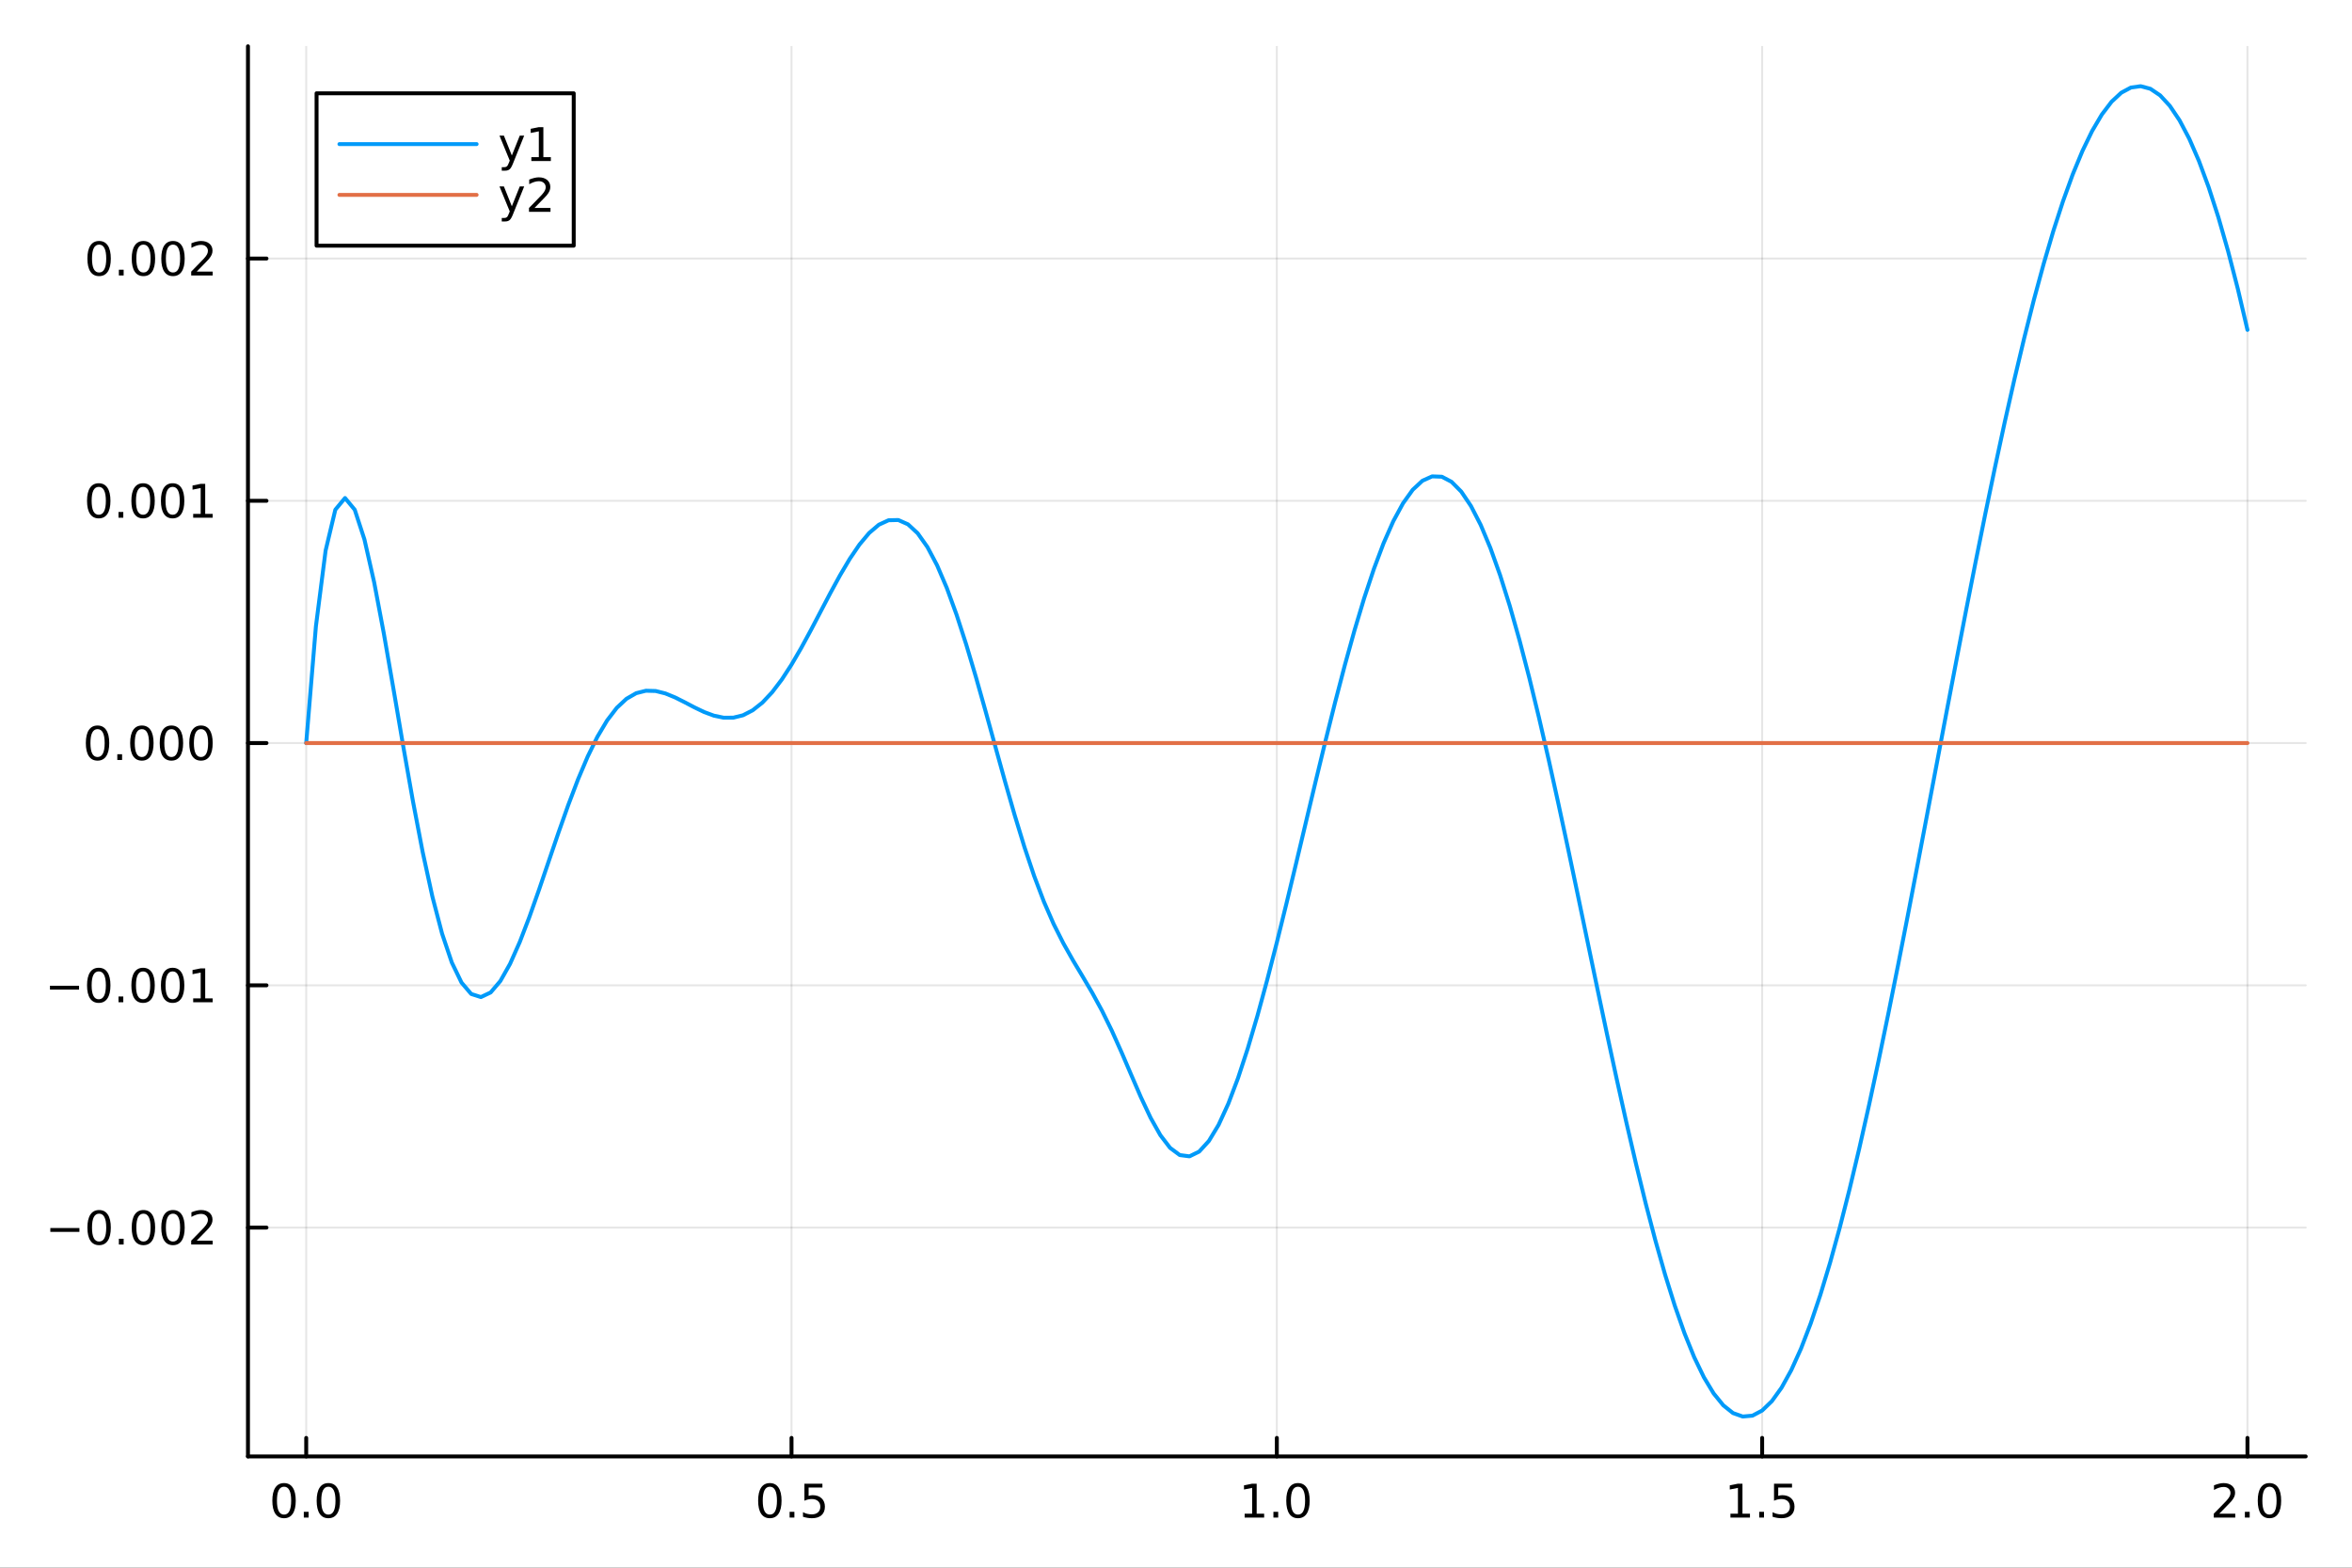 <?xml version="1.0" encoding="utf-8"?>
<svg xmlns="http://www.w3.org/2000/svg" xmlns:xlink="http://www.w3.org/1999/xlink" width="600" height="400" viewBox="0 0 2400 1600">
<rect x="0" y="0" width="2400" height="1600" fill="#333333" stroke="none"/>
<defs>
  <clipPath id="clip290">
    <rect x="0" y="0" width="2400" height="1600"/>
  </clipPath>
</defs>
<path clip-path="url(#clip290)" d="M0 1600 L2400 1600 L2400 0 L0 0  Z" fill="#ffffff" fill-rule="evenodd" fill-opacity="1"/>
<defs>
  <clipPath id="clip291">
    <rect x="480" y="0" width="1681" height="1600"/>
  </clipPath>
</defs>
<path clip-path="url(#clip290)" d="M253.033 1486.45 L2352.76 1486.45 L2352.76 47.244 L253.033 47.244  Z" fill="#ffffff" fill-rule="evenodd" fill-opacity="1"/>
<defs>
  <clipPath id="clip292">
    <rect x="253" y="47" width="2101" height="1440"/>
  </clipPath>
</defs>
<polyline clip-path="url(#clip292)" style="stroke:#000000; stroke-linecap:round; stroke-linejoin:round; stroke-width:2; stroke-opacity:0.1; fill:none" points="312.459,1486.45 312.459,47.244 "/>
<polyline clip-path="url(#clip292)" style="stroke:#000000; stroke-linecap:round; stroke-linejoin:round; stroke-width:2; stroke-opacity:0.1; fill:none" points="807.677,1486.45 807.677,47.244 "/>
<polyline clip-path="url(#clip292)" style="stroke:#000000; stroke-linecap:round; stroke-linejoin:round; stroke-width:2; stroke-opacity:0.1; fill:none" points="1302.89,1486.45 1302.89,47.244 "/>
<polyline clip-path="url(#clip292)" style="stroke:#000000; stroke-linecap:round; stroke-linejoin:round; stroke-width:2; stroke-opacity:0.1; fill:none" points="1798.11,1486.45 1798.11,47.244 "/>
<polyline clip-path="url(#clip292)" style="stroke:#000000; stroke-linecap:round; stroke-linejoin:round; stroke-width:2; stroke-opacity:0.1; fill:none" points="2293.33,1486.45 2293.33,47.244 "/>
<polyline clip-path="url(#clip290)" style="stroke:#000000; stroke-linecap:round; stroke-linejoin:round; stroke-width:4; stroke-opacity:1; fill:none" points="253.033,1486.45 2352.76,1486.45 "/>
<polyline clip-path="url(#clip290)" style="stroke:#000000; stroke-linecap:round; stroke-linejoin:round; stroke-width:4; stroke-opacity:1; fill:none" points="312.459,1486.45 312.459,1467.55 "/>
<polyline clip-path="url(#clip290)" style="stroke:#000000; stroke-linecap:round; stroke-linejoin:round; stroke-width:4; stroke-opacity:1; fill:none" points="807.677,1486.45 807.677,1467.55 "/>
<polyline clip-path="url(#clip290)" style="stroke:#000000; stroke-linecap:round; stroke-linejoin:round; stroke-width:4; stroke-opacity:1; fill:none" points="1302.89,1486.45 1302.89,1467.55 "/>
<polyline clip-path="url(#clip290)" style="stroke:#000000; stroke-linecap:round; stroke-linejoin:round; stroke-width:4; stroke-opacity:1; fill:none" points="1798.11,1486.45 1798.11,1467.55 "/>
<polyline clip-path="url(#clip290)" style="stroke:#000000; stroke-linecap:round; stroke-linejoin:round; stroke-width:4; stroke-opacity:1; fill:none" points="2293.33,1486.45 2293.33,1467.55 "/>
<path clip-path="url(#clip290)" d="M289.843 1517.37 Q286.232 1517.37 284.404 1520.93 Q282.598 1524.47 282.598 1531.6 Q282.598 1538.71 284.404 1542.27 Q286.232 1545.82 289.843 1545.82 Q293.478 1545.82 295.283 1542.27 Q297.112 1538.71 297.112 1531.6 Q297.112 1524.47 295.283 1520.93 Q293.478 1517.37 289.843 1517.37 M289.843 1513.66 Q295.654 1513.66 298.709 1518.27 Q301.788 1522.85 301.788 1531.6 Q301.788 1540.33 298.709 1544.94 Q295.654 1549.52 289.843 1549.52 Q284.033 1549.52 280.955 1544.94 Q277.899 1540.33 277.899 1531.6 Q277.899 1522.85 280.955 1518.27 Q284.033 1513.66 289.843 1513.66 Z" fill="#000000" fill-rule="nonzero" fill-opacity="1" /><path clip-path="url(#clip290)" d="M310.005 1542.97 L314.89 1542.97 L314.89 1548.85 L310.005 1548.85 L310.005 1542.97 Z" fill="#000000" fill-rule="nonzero" fill-opacity="1" /><path clip-path="url(#clip290)" d="M335.075 1517.37 Q331.464 1517.37 329.635 1520.93 Q327.829 1524.47 327.829 1531.6 Q327.829 1538.71 329.635 1542.27 Q331.464 1545.82 335.075 1545.82 Q338.709 1545.82 340.514 1542.27 Q342.343 1538.71 342.343 1531.6 Q342.343 1524.47 340.514 1520.93 Q338.709 1517.37 335.075 1517.37 M335.075 1513.66 Q340.885 1513.66 343.94 1518.27 Q347.019 1522.85 347.019 1531.6 Q347.019 1540.33 343.94 1544.94 Q340.885 1549.52 335.075 1549.52 Q329.264 1549.52 326.186 1544.94 Q323.13 1540.33 323.13 1531.6 Q323.13 1522.85 326.186 1518.27 Q329.264 1513.66 335.075 1513.66 Z" fill="#000000" fill-rule="nonzero" fill-opacity="1" /><path clip-path="url(#clip290)" d="M785.559 1517.37 Q781.948 1517.37 780.119 1520.93 Q778.313 1524.47 778.313 1531.6 Q778.313 1538.71 780.119 1542.27 Q781.948 1545.82 785.559 1545.82 Q789.193 1545.82 790.999 1542.27 Q792.827 1538.71 792.827 1531.6 Q792.827 1524.47 790.999 1520.93 Q789.193 1517.37 785.559 1517.37 M785.559 1513.66 Q791.369 1513.66 794.424 1518.27 Q797.503 1522.85 797.503 1531.6 Q797.503 1540.33 794.424 1544.94 Q791.369 1549.52 785.559 1549.52 Q779.749 1549.52 776.67 1544.94 Q773.614 1540.33 773.614 1531.6 Q773.614 1522.85 776.67 1518.27 Q779.749 1513.66 785.559 1513.66 Z" fill="#000000" fill-rule="nonzero" fill-opacity="1" /><path clip-path="url(#clip290)" d="M805.721 1542.97 L810.605 1542.97 L810.605 1548.85 L805.721 1548.85 L805.721 1542.97 Z" fill="#000000" fill-rule="nonzero" fill-opacity="1" /><path clip-path="url(#clip290)" d="M820.836 1514.29 L839.193 1514.29 L839.193 1518.22 L825.119 1518.22 L825.119 1526.7 Q826.137 1526.35 827.156 1526.19 Q828.174 1526 829.193 1526 Q834.98 1526 838.359 1529.17 Q841.739 1532.34 841.739 1537.76 Q841.739 1543.34 838.267 1546.44 Q834.795 1549.52 828.475 1549.52 Q826.299 1549.52 824.031 1549.15 Q821.785 1548.78 819.378 1548.04 L819.378 1543.34 Q821.461 1544.47 823.684 1545.03 Q825.906 1545.58 828.383 1545.58 Q832.387 1545.58 834.725 1543.48 Q837.063 1541.37 837.063 1537.76 Q837.063 1534.15 834.725 1532.04 Q832.387 1529.94 828.383 1529.94 Q826.508 1529.94 824.633 1530.35 Q822.781 1530.77 820.836 1531.65 L820.836 1514.29 Z" fill="#000000" fill-rule="nonzero" fill-opacity="1" /><path clip-path="url(#clip290)" d="M1270.05 1544.91 L1277.69 1544.91 L1277.69 1518.55 L1269.38 1520.21 L1269.38 1515.95 L1277.64 1514.29 L1282.32 1514.29 L1282.32 1544.91 L1289.95 1544.91 L1289.95 1548.85 L1270.05 1548.85 L1270.05 1544.91 Z" fill="#000000" fill-rule="nonzero" fill-opacity="1" /><path clip-path="url(#clip290)" d="M1299.4 1542.97 L1304.28 1542.97 L1304.28 1548.85 L1299.4 1548.85 L1299.4 1542.97 Z" fill="#000000" fill-rule="nonzero" fill-opacity="1" /><path clip-path="url(#clip290)" d="M1324.47 1517.37 Q1320.86 1517.37 1319.03 1520.93 Q1317.22 1524.47 1317.22 1531.6 Q1317.22 1538.71 1319.03 1542.27 Q1320.86 1545.82 1324.47 1545.82 Q1328.1 1545.82 1329.91 1542.27 Q1331.74 1538.71 1331.74 1531.6 Q1331.74 1524.47 1329.91 1520.93 Q1328.1 1517.37 1324.47 1517.37 M1324.47 1513.66 Q1330.28 1513.66 1333.33 1518.27 Q1336.41 1522.85 1336.41 1531.6 Q1336.41 1540.33 1333.33 1544.94 Q1330.28 1549.52 1324.47 1549.52 Q1318.66 1549.52 1315.58 1544.94 Q1312.52 1540.33 1312.52 1531.6 Q1312.52 1522.85 1315.58 1518.27 Q1318.66 1513.66 1324.47 1513.66 Z" fill="#000000" fill-rule="nonzero" fill-opacity="1" /><path clip-path="url(#clip290)" d="M1765.76 1544.91 L1773.4 1544.91 L1773.4 1518.55 L1765.09 1520.21 L1765.09 1515.95 L1773.36 1514.29 L1778.03 1514.29 L1778.03 1544.91 L1785.67 1544.91 L1785.67 1548.85 L1765.76 1548.85 L1765.76 1544.91 Z" fill="#000000" fill-rule="nonzero" fill-opacity="1" /><path clip-path="url(#clip290)" d="M1795.11 1542.97 L1800 1542.97 L1800 1548.85 L1795.11 1548.85 L1795.11 1542.97 Z" fill="#000000" fill-rule="nonzero" fill-opacity="1" /><path clip-path="url(#clip290)" d="M1810.23 1514.29 L1828.59 1514.29 L1828.59 1518.22 L1814.51 1518.22 L1814.51 1526.7 Q1815.53 1526.35 1816.55 1526.19 Q1817.57 1526 1818.59 1526 Q1824.37 1526 1827.75 1529.17 Q1831.13 1532.34 1831.13 1537.76 Q1831.13 1543.34 1827.66 1546.44 Q1824.19 1549.52 1817.87 1549.52 Q1815.69 1549.52 1813.42 1549.15 Q1811.18 1548.78 1808.77 1548.04 L1808.77 1543.34 Q1810.86 1544.47 1813.08 1545.03 Q1815.3 1545.58 1817.78 1545.58 Q1821.78 1545.58 1824.12 1543.48 Q1826.46 1541.37 1826.46 1537.76 Q1826.46 1534.15 1824.12 1532.04 Q1821.78 1529.94 1817.78 1529.94 Q1815.9 1529.94 1814.03 1530.35 Q1812.17 1530.77 1810.23 1531.65 L1810.23 1514.29 Z" fill="#000000" fill-rule="nonzero" fill-opacity="1" /><path clip-path="url(#clip290)" d="M2264.57 1544.91 L2280.89 1544.91 L2280.89 1548.85 L2258.94 1548.85 L2258.94 1544.91 Q2261.61 1542.16 2266.19 1537.53 Q2270.8 1532.88 2271.98 1531.53 Q2274.22 1529.01 2275.1 1527.27 Q2276 1525.51 2276 1523.82 Q2276 1521.07 2274.06 1519.33 Q2272.14 1517.6 2269.04 1517.6 Q2266.84 1517.6 2264.38 1518.36 Q2261.95 1519.13 2259.17 1520.68 L2259.17 1515.95 Q2262 1514.82 2264.45 1514.24 Q2266.91 1513.66 2268.94 1513.66 Q2274.31 1513.66 2277.51 1516.35 Q2280.7 1519.03 2280.7 1523.52 Q2280.7 1525.65 2279.89 1527.57 Q2279.11 1529.47 2277 1532.07 Q2276.42 1532.74 2273.32 1535.95 Q2270.22 1539.15 2264.57 1544.91 Z" fill="#000000" fill-rule="nonzero" fill-opacity="1" /><path clip-path="url(#clip290)" d="M2290.7 1542.97 L2295.59 1542.97 L2295.59 1548.85 L2290.7 1548.85 L2290.7 1542.97 Z" fill="#000000" fill-rule="nonzero" fill-opacity="1" /><path clip-path="url(#clip290)" d="M2315.77 1517.37 Q2312.16 1517.37 2310.33 1520.93 Q2308.53 1524.47 2308.53 1531.6 Q2308.53 1538.71 2310.33 1542.27 Q2312.16 1545.82 2315.77 1545.82 Q2319.41 1545.82 2321.21 1542.27 Q2323.04 1538.71 2323.04 1531.6 Q2323.04 1524.47 2321.21 1520.93 Q2319.41 1517.37 2315.77 1517.37 M2315.77 1513.66 Q2321.58 1513.66 2324.64 1518.27 Q2327.72 1522.85 2327.72 1531.6 Q2327.72 1540.33 2324.64 1544.94 Q2321.58 1549.52 2315.77 1549.52 Q2309.96 1549.52 2306.88 1544.94 Q2303.83 1540.33 2303.83 1531.6 Q2303.83 1522.85 2306.88 1518.27 Q2309.96 1513.66 2315.77 1513.66 Z" fill="#000000" fill-rule="nonzero" fill-opacity="1" /><polyline clip-path="url(#clip292)" style="stroke:#000000; stroke-linecap:round; stroke-linejoin:round; stroke-width:2; stroke-opacity:0.1; fill:none" points="253.033,1252.89 2352.76,1252.89 "/>
<polyline clip-path="url(#clip292)" style="stroke:#000000; stroke-linecap:round; stroke-linejoin:round; stroke-width:2; stroke-opacity:0.1; fill:none" points="253.033,1005.63 2352.76,1005.63 "/>
<polyline clip-path="url(#clip292)" style="stroke:#000000; stroke-linecap:round; stroke-linejoin:round; stroke-width:2; stroke-opacity:0.1; fill:none" points="253.033,758.375 2352.76,758.375 "/>
<polyline clip-path="url(#clip292)" style="stroke:#000000; stroke-linecap:round; stroke-linejoin:round; stroke-width:2; stroke-opacity:0.1; fill:none" points="253.033,511.119 2352.76,511.119 "/>
<polyline clip-path="url(#clip292)" style="stroke:#000000; stroke-linecap:round; stroke-linejoin:round; stroke-width:2; stroke-opacity:0.1; fill:none" points="253.033,263.864 2352.76,263.864 "/>
<polyline clip-path="url(#clip290)" style="stroke:#000000; stroke-linecap:round; stroke-linejoin:round; stroke-width:4; stroke-opacity:1; fill:none" points="253.033,1486.45 253.033,47.244 "/>
<polyline clip-path="url(#clip290)" style="stroke:#000000; stroke-linecap:round; stroke-linejoin:round; stroke-width:4; stroke-opacity:1; fill:none" points="253.033,1252.89 271.931,1252.89 "/>
<polyline clip-path="url(#clip290)" style="stroke:#000000; stroke-linecap:round; stroke-linejoin:round; stroke-width:4; stroke-opacity:1; fill:none" points="253.033,1005.63 271.931,1005.63 "/>
<polyline clip-path="url(#clip290)" style="stroke:#000000; stroke-linecap:round; stroke-linejoin:round; stroke-width:4; stroke-opacity:1; fill:none" points="253.033,758.375 271.931,758.375 "/>
<polyline clip-path="url(#clip290)" style="stroke:#000000; stroke-linecap:round; stroke-linejoin:round; stroke-width:4; stroke-opacity:1; fill:none" points="253.033,511.119 271.931,511.119 "/>
<polyline clip-path="url(#clip290)" style="stroke:#000000; stroke-linecap:round; stroke-linejoin:round; stroke-width:4; stroke-opacity:1; fill:none" points="253.033,263.864 271.931,263.864 "/>
<path clip-path="url(#clip290)" d="M51.362 1253.34 L81.038 1253.34 L81.038 1257.27 L51.362 1257.27 L51.362 1253.34 Z" fill="#000000" fill-rule="nonzero" fill-opacity="1" /><path clip-path="url(#clip290)" d="M101.131 1238.68 Q97.52 1238.68 95.691 1242.25 Q93.885 1245.79 93.885 1252.92 Q93.885 1260.03 95.691 1263.59 Q97.52 1267.13 101.131 1267.13 Q104.765 1267.13 106.571 1263.59 Q108.399 1260.03 108.399 1252.92 Q108.399 1245.79 106.571 1242.25 Q104.765 1238.68 101.131 1238.68 M101.131 1234.98 Q106.941 1234.98 109.996 1239.59 Q113.075 1244.17 113.075 1252.92 Q113.075 1261.65 109.996 1266.25 Q106.941 1270.84 101.131 1270.84 Q95.321 1270.84 92.242 1266.25 Q89.186 1261.65 89.186 1252.92 Q89.186 1244.17 92.242 1239.59 Q95.321 1234.98 101.131 1234.98 Z" fill="#000000" fill-rule="nonzero" fill-opacity="1" /><path clip-path="url(#clip290)" d="M121.293 1264.29 L126.177 1264.29 L126.177 1270.17 L121.293 1270.17 L121.293 1264.29 Z" fill="#000000" fill-rule="nonzero" fill-opacity="1" /><path clip-path="url(#clip290)" d="M146.362 1238.68 Q142.751 1238.68 140.922 1242.25 Q139.117 1245.79 139.117 1252.92 Q139.117 1260.03 140.922 1263.59 Q142.751 1267.13 146.362 1267.13 Q149.996 1267.13 151.802 1263.59 Q153.63 1260.03 153.63 1252.92 Q153.63 1245.79 151.802 1242.25 Q149.996 1238.68 146.362 1238.68 M146.362 1234.98 Q152.172 1234.98 155.228 1239.59 Q158.306 1244.17 158.306 1252.92 Q158.306 1261.65 155.228 1266.25 Q152.172 1270.84 146.362 1270.84 Q140.552 1270.84 137.473 1266.25 Q134.418 1261.65 134.418 1252.92 Q134.418 1244.17 137.473 1239.59 Q140.552 1234.98 146.362 1234.98 Z" fill="#000000" fill-rule="nonzero" fill-opacity="1" /><path clip-path="url(#clip290)" d="M176.524 1238.68 Q172.913 1238.68 171.084 1242.25 Q169.279 1245.79 169.279 1252.92 Q169.279 1260.03 171.084 1263.59 Q172.913 1267.13 176.524 1267.13 Q180.158 1267.13 181.964 1263.59 Q183.792 1260.03 183.792 1252.92 Q183.792 1245.79 181.964 1242.25 Q180.158 1238.68 176.524 1238.68 M176.524 1234.98 Q182.334 1234.98 185.39 1239.59 Q188.468 1244.17 188.468 1252.92 Q188.468 1261.65 185.39 1266.25 Q182.334 1270.84 176.524 1270.84 Q170.714 1270.84 167.635 1266.25 Q164.579 1261.65 164.579 1252.92 Q164.579 1244.17 167.635 1239.59 Q170.714 1234.98 176.524 1234.98 Z" fill="#000000" fill-rule="nonzero" fill-opacity="1" /><path clip-path="url(#clip290)" d="M200.714 1266.23 L217.033 1266.23 L217.033 1270.17 L195.089 1270.17 L195.089 1266.23 Q197.751 1263.48 202.334 1258.85 Q206.94 1254.19 208.121 1252.85 Q210.366 1250.33 211.246 1248.59 Q212.149 1246.83 212.149 1245.14 Q212.149 1242.39 210.204 1240.65 Q208.283 1238.92 205.181 1238.92 Q202.982 1238.92 200.528 1239.68 Q198.098 1240.44 195.32 1241.99 L195.32 1237.27 Q198.144 1236.14 200.598 1235.56 Q203.051 1234.98 205.089 1234.98 Q210.459 1234.98 213.653 1237.67 Q216.848 1240.35 216.848 1244.84 Q216.848 1246.97 216.038 1248.89 Q215.251 1250.79 213.144 1253.38 Q212.565 1254.05 209.463 1257.27 Q206.362 1260.47 200.714 1266.23 Z" fill="#000000" fill-rule="nonzero" fill-opacity="1" /><path clip-path="url(#clip290)" d="M50.992 1006.08 L80.668 1006.08 L80.668 1010.02 L50.992 1010.02 L50.992 1006.08 Z" fill="#000000" fill-rule="nonzero" fill-opacity="1" /><path clip-path="url(#clip290)" d="M100.76 991.429 Q97.149 991.429 95.321 994.994 Q93.515 998.535 93.515 1005.66 Q93.515 1012.77 95.321 1016.34 Q97.149 1019.88 100.76 1019.88 Q104.395 1019.88 106.2 1016.34 Q108.029 1012.77 108.029 1005.66 Q108.029 998.535 106.2 994.994 Q104.395 991.429 100.76 991.429 M100.76 987.725 Q106.571 987.725 109.626 992.332 Q112.705 996.915 112.705 1005.66 Q112.705 1014.39 109.626 1019 Q106.571 1023.58 100.76 1023.58 Q94.95 1023.58 91.871 1019 Q88.816 1014.39 88.816 1005.66 Q88.816 996.915 91.871 992.332 Q94.95 987.725 100.76 987.725 Z" fill="#000000" fill-rule="nonzero" fill-opacity="1" /><path clip-path="url(#clip290)" d="M120.922 1017.03 L125.807 1017.03 L125.807 1022.91 L120.922 1022.91 L120.922 1017.03 Z" fill="#000000" fill-rule="nonzero" fill-opacity="1" /><path clip-path="url(#clip290)" d="M145.992 991.429 Q142.381 991.429 140.552 994.994 Q138.746 998.535 138.746 1005.66 Q138.746 1012.77 140.552 1016.34 Q142.381 1019.88 145.992 1019.88 Q149.626 1019.88 151.431 1016.34 Q153.26 1012.77 153.26 1005.66 Q153.26 998.535 151.431 994.994 Q149.626 991.429 145.992 991.429 M145.992 987.725 Q151.802 987.725 154.857 992.332 Q157.936 996.915 157.936 1005.66 Q157.936 1014.39 154.857 1019 Q151.802 1023.58 145.992 1023.58 Q140.181 1023.58 137.103 1019 Q134.047 1014.39 134.047 1005.66 Q134.047 996.915 137.103 992.332 Q140.181 987.725 145.992 987.725 Z" fill="#000000" fill-rule="nonzero" fill-opacity="1" /><path clip-path="url(#clip290)" d="M176.153 991.429 Q172.542 991.429 170.714 994.994 Q168.908 998.535 168.908 1005.66 Q168.908 1012.77 170.714 1016.34 Q172.542 1019.88 176.153 1019.88 Q179.788 1019.88 181.593 1016.34 Q183.422 1012.77 183.422 1005.66 Q183.422 998.535 181.593 994.994 Q179.788 991.429 176.153 991.429 M176.153 987.725 Q181.964 987.725 185.019 992.332 Q188.098 996.915 188.098 1005.66 Q188.098 1014.39 185.019 1019 Q181.964 1023.58 176.153 1023.58 Q170.343 1023.58 167.265 1019 Q164.209 1014.39 164.209 1005.66 Q164.209 996.915 167.265 992.332 Q170.343 987.725 176.153 987.725 Z" fill="#000000" fill-rule="nonzero" fill-opacity="1" /><path clip-path="url(#clip290)" d="M197.126 1018.97 L204.764 1018.97 L204.764 992.609 L196.454 994.276 L196.454 990.017 L204.718 988.35 L209.394 988.35 L209.394 1018.97 L217.033 1018.97 L217.033 1022.91 L197.126 1022.91 L197.126 1018.97 Z" fill="#000000" fill-rule="nonzero" fill-opacity="1" /><path clip-path="url(#clip290)" d="M99.534 744.173 Q95.922 744.173 94.094 747.738 Q92.288 751.28 92.288 758.409 Q92.288 765.516 94.094 769.081 Q95.922 772.622 99.534 772.622 Q103.168 772.622 104.973 769.081 Q106.802 765.516 106.802 758.409 Q106.802 751.28 104.973 747.738 Q103.168 744.173 99.534 744.173 M99.534 740.47 Q105.344 740.47 108.399 745.076 Q111.478 749.659 111.478 758.409 Q111.478 767.136 108.399 771.743 Q105.344 776.326 99.534 776.326 Q93.723 776.326 90.645 771.743 Q87.589 767.136 87.589 758.409 Q87.589 749.659 90.645 745.076 Q93.723 740.47 99.534 740.47 Z" fill="#000000" fill-rule="nonzero" fill-opacity="1" /><path clip-path="url(#clip290)" d="M119.695 769.775 L124.58 769.775 L124.58 775.655 L119.695 775.655 L119.695 769.775 Z" fill="#000000" fill-rule="nonzero" fill-opacity="1" /><path clip-path="url(#clip290)" d="M144.765 744.173 Q141.154 744.173 139.325 747.738 Q137.519 751.28 137.519 758.409 Q137.519 765.516 139.325 769.081 Q141.154 772.622 144.765 772.622 Q148.399 772.622 150.205 769.081 Q152.033 765.516 152.033 758.409 Q152.033 751.28 150.205 747.738 Q148.399 744.173 144.765 744.173 M144.765 740.47 Q150.575 740.47 153.63 745.076 Q156.709 749.659 156.709 758.409 Q156.709 767.136 153.63 771.743 Q150.575 776.326 144.765 776.326 Q138.955 776.326 135.876 771.743 Q132.82 767.136 132.82 758.409 Q132.82 749.659 135.876 745.076 Q138.955 740.47 144.765 740.47 Z" fill="#000000" fill-rule="nonzero" fill-opacity="1" /><path clip-path="url(#clip290)" d="M174.927 744.173 Q171.316 744.173 169.487 747.738 Q167.681 751.28 167.681 758.409 Q167.681 765.516 169.487 769.081 Q171.316 772.622 174.927 772.622 Q178.561 772.622 180.366 769.081 Q182.195 765.516 182.195 758.409 Q182.195 751.28 180.366 747.738 Q178.561 744.173 174.927 744.173 M174.927 740.47 Q180.737 740.47 183.792 745.076 Q186.871 749.659 186.871 758.409 Q186.871 767.136 183.792 771.743 Q180.737 776.326 174.927 776.326 Q169.116 776.326 166.038 771.743 Q162.982 767.136 162.982 758.409 Q162.982 749.659 166.038 745.076 Q169.116 740.47 174.927 740.47 Z" fill="#000000" fill-rule="nonzero" fill-opacity="1" /><path clip-path="url(#clip290)" d="M205.089 744.173 Q201.477 744.173 199.649 747.738 Q197.843 751.28 197.843 758.409 Q197.843 765.516 199.649 769.081 Q201.477 772.622 205.089 772.622 Q208.723 772.622 210.528 769.081 Q212.357 765.516 212.357 758.409 Q212.357 751.28 210.528 747.738 Q208.723 744.173 205.089 744.173 M205.089 740.47 Q210.899 740.47 213.954 745.076 Q217.033 749.659 217.033 758.409 Q217.033 767.136 213.954 771.743 Q210.899 776.326 205.089 776.326 Q199.278 776.326 196.2 771.743 Q193.144 767.136 193.144 758.409 Q193.144 749.659 196.2 745.076 Q199.278 740.47 205.089 740.47 Z" fill="#000000" fill-rule="nonzero" fill-opacity="1" /><path clip-path="url(#clip290)" d="M100.76 496.918 Q97.149 496.918 95.321 500.483 Q93.515 504.024 93.515 511.154 Q93.515 518.261 95.321 521.825 Q97.149 525.367 100.76 525.367 Q104.395 525.367 106.2 521.825 Q108.029 518.261 108.029 511.154 Q108.029 504.024 106.2 500.483 Q104.395 496.918 100.76 496.918 M100.76 493.214 Q106.571 493.214 109.626 497.821 Q112.705 502.404 112.705 511.154 Q112.705 519.881 109.626 524.487 Q106.571 529.071 100.76 529.071 Q94.95 529.071 91.871 524.487 Q88.816 519.881 88.816 511.154 Q88.816 502.404 91.871 497.821 Q94.95 493.214 100.76 493.214 Z" fill="#000000" fill-rule="nonzero" fill-opacity="1" /><path clip-path="url(#clip290)" d="M120.922 522.52 L125.807 522.52 L125.807 528.399 L120.922 528.399 L120.922 522.52 Z" fill="#000000" fill-rule="nonzero" fill-opacity="1" /><path clip-path="url(#clip290)" d="M145.992 496.918 Q142.381 496.918 140.552 500.483 Q138.746 504.024 138.746 511.154 Q138.746 518.261 140.552 521.825 Q142.381 525.367 145.992 525.367 Q149.626 525.367 151.431 521.825 Q153.26 518.261 153.26 511.154 Q153.26 504.024 151.431 500.483 Q149.626 496.918 145.992 496.918 M145.992 493.214 Q151.802 493.214 154.857 497.821 Q157.936 502.404 157.936 511.154 Q157.936 519.881 154.857 524.487 Q151.802 529.071 145.992 529.071 Q140.181 529.071 137.103 524.487 Q134.047 519.881 134.047 511.154 Q134.047 502.404 137.103 497.821 Q140.181 493.214 145.992 493.214 Z" fill="#000000" fill-rule="nonzero" fill-opacity="1" /><path clip-path="url(#clip290)" d="M176.153 496.918 Q172.542 496.918 170.714 500.483 Q168.908 504.024 168.908 511.154 Q168.908 518.261 170.714 521.825 Q172.542 525.367 176.153 525.367 Q179.788 525.367 181.593 521.825 Q183.422 518.261 183.422 511.154 Q183.422 504.024 181.593 500.483 Q179.788 496.918 176.153 496.918 M176.153 493.214 Q181.964 493.214 185.019 497.821 Q188.098 502.404 188.098 511.154 Q188.098 519.881 185.019 524.487 Q181.964 529.071 176.153 529.071 Q170.343 529.071 167.265 524.487 Q164.209 519.881 164.209 511.154 Q164.209 502.404 167.265 497.821 Q170.343 493.214 176.153 493.214 Z" fill="#000000" fill-rule="nonzero" fill-opacity="1" /><path clip-path="url(#clip290)" d="M197.126 524.464 L204.764 524.464 L204.764 498.099 L196.454 499.765 L196.454 495.506 L204.718 493.839 L209.394 493.839 L209.394 524.464 L217.033 524.464 L217.033 528.399 L197.126 528.399 L197.126 524.464 Z" fill="#000000" fill-rule="nonzero" fill-opacity="1" /><path clip-path="url(#clip290)" d="M101.131 249.663 Q97.52 249.663 95.691 253.227 Q93.885 256.769 93.885 263.899 Q93.885 271.005 95.691 274.57 Q97.52 278.112 101.131 278.112 Q104.765 278.112 106.571 274.57 Q108.399 271.005 108.399 263.899 Q108.399 256.769 106.571 253.227 Q104.765 249.663 101.131 249.663 M101.131 245.959 Q106.941 245.959 109.996 250.565 Q113.075 255.149 113.075 263.899 Q113.075 272.626 109.996 277.232 Q106.941 281.815 101.131 281.815 Q95.321 281.815 92.242 277.232 Q89.186 272.626 89.186 263.899 Q89.186 255.149 92.242 250.565 Q95.321 245.959 101.131 245.959 Z" fill="#000000" fill-rule="nonzero" fill-opacity="1" /><path clip-path="url(#clip290)" d="M121.293 275.264 L126.177 275.264 L126.177 281.144 L121.293 281.144 L121.293 275.264 Z" fill="#000000" fill-rule="nonzero" fill-opacity="1" /><path clip-path="url(#clip290)" d="M146.362 249.663 Q142.751 249.663 140.922 253.227 Q139.117 256.769 139.117 263.899 Q139.117 271.005 140.922 274.57 Q142.751 278.112 146.362 278.112 Q149.996 278.112 151.802 274.57 Q153.63 271.005 153.63 263.899 Q153.63 256.769 151.802 253.227 Q149.996 249.663 146.362 249.663 M146.362 245.959 Q152.172 245.959 155.228 250.565 Q158.306 255.149 158.306 263.899 Q158.306 272.626 155.228 277.232 Q152.172 281.815 146.362 281.815 Q140.552 281.815 137.473 277.232 Q134.418 272.626 134.418 263.899 Q134.418 255.149 137.473 250.565 Q140.552 245.959 146.362 245.959 Z" fill="#000000" fill-rule="nonzero" fill-opacity="1" /><path clip-path="url(#clip290)" d="M176.524 249.663 Q172.913 249.663 171.084 253.227 Q169.279 256.769 169.279 263.899 Q169.279 271.005 171.084 274.57 Q172.913 278.112 176.524 278.112 Q180.158 278.112 181.964 274.57 Q183.792 271.005 183.792 263.899 Q183.792 256.769 181.964 253.227 Q180.158 249.663 176.524 249.663 M176.524 245.959 Q182.334 245.959 185.39 250.565 Q188.468 255.149 188.468 263.899 Q188.468 272.626 185.39 277.232 Q182.334 281.815 176.524 281.815 Q170.714 281.815 167.635 277.232 Q164.579 272.626 164.579 263.899 Q164.579 255.149 167.635 250.565 Q170.714 245.959 176.524 245.959 Z" fill="#000000" fill-rule="nonzero" fill-opacity="1" /><path clip-path="url(#clip290)" d="M200.714 277.209 L217.033 277.209 L217.033 281.144 L195.089 281.144 L195.089 277.209 Q197.751 274.454 202.334 269.825 Q206.94 265.172 208.121 263.829 Q210.366 261.306 211.246 259.57 Q212.149 257.811 212.149 256.121 Q212.149 253.366 210.204 251.63 Q208.283 249.894 205.181 249.894 Q202.982 249.894 200.528 250.658 Q198.098 251.422 195.32 252.973 L195.32 248.251 Q198.144 247.116 200.598 246.538 Q203.051 245.959 205.089 245.959 Q210.459 245.959 213.653 248.644 Q216.848 251.329 216.848 255.82 Q216.848 257.95 216.038 259.871 Q215.251 261.769 213.144 264.362 Q212.565 265.033 209.463 268.251 Q206.362 271.445 200.714 277.209 Z" fill="#000000" fill-rule="nonzero" fill-opacity="1" /><polyline clip-path="url(#clip292)" style="stroke:#009af9; stroke-linecap:round; stroke-linejoin:round; stroke-width:4; stroke-opacity:1; fill:none" points="312.459,758.375 322.363,639.161 332.268,561.832 342.172,520.214 352.076,508.278 361.981,520.23 371.885,550.597 381.79,594.3 391.694,646.722 401.598,703.753 411.503,761.83 421.407,817.95 431.311,869.676 441.216,915.129 451.12,952.96 461.024,982.321 470.929,1002.82 480.833,1014.46 490.737,1017.62 500.642,1012.93 510.546,1001.29 520.45,983.744 530.355,961.471 540.259,935.697 550.164,907.661 560.068,878.562 569.972,849.523 579.877,821.555 589.781,795.529 599.685,772.156 609.59,751.97 619.494,735.325 629.398,722.391 639.303,713.161 649.207,707.463 659.111,704.973 669.016,705.244 678.92,707.724 688.824,711.785 698.729,716.758 708.633,721.957 718.538,726.714 728.442,730.403 738.346,732.471 748.251,732.458 758.155,730.015 768.059,724.921 777.964,717.085 787.868,706.557 797.772,693.52 807.677,678.285 817.581,661.278 827.485,643.024 837.39,624.129 847.294,605.255 857.198,587.102 867.103,570.378 877.007,555.777 886.912,543.957 896.816,535.515 906.72,530.97 916.625,530.739 926.529,535.125 936.433,544.303 946.338,558.304 956.242,577.011 966.146,600.152 976.051,627.295 985.955,657.853 995.859,691.092 1005.76,726.145 1015.67,762.044 1025.57,797.761 1035.48,832.273 1045.38,864.64 1055.29,894.11 1065.19,920.227 1075.09,942.936 1085,962.637 1094.9,980.177 1104.81,996.73 1114.71,1013.57 1124.62,1031.78 1134.52,1051.94 1144.42,1073.97 1154.33,1097.07 1164.23,1119.93 1174.14,1140.95 1184.04,1158.57 1193.95,1171.51 1203.85,1178.87 1213.76,1180.17 1223.66,1175.32 1233.56,1164.48 1243.47,1148.04 1253.37,1126.48 1263.28,1100.34 1273.18,1070.22 1283.09,1036.71 1292.99,1000.4 1302.89,961.887 1312.8,921.753 1322.7,880.585 1332.61,838.959 1342.51,797.444 1352.42,756.599 1362.32,716.967 1372.22,679.071 1382.13,643.411 1392.03,610.454 1401.94,580.633 1411.84,554.342 1421.75,531.927 1431.65,513.687 1441.56,499.867 1451.46,490.659 1461.36,486.196 1471.27,486.554 1481.17,491.75 1491.08,501.743 1500.98,516.437 1510.89,535.68 1520.79,559.268 1530.69,586.95 1540.6,618.429 1550.5,653.37 1560.41,691.4 1570.31,732.118 1580.22,775.096 1590.12,819.888 1600.03,866.033 1609.93,913.062 1619.83,960.502 1629.74,1007.88 1639.64,1054.74 1649.55,1100.62 1659.45,1145.09 1669.36,1187.73 1679.26,1228.15 1689.16,1265.98 1699.07,1300.89 1708.97,1332.57 1718.88,1360.75 1728.78,1385.2 1738.69,1405.71 1748.59,1422.13 1758.49,1434.32 1768.4,1442.2 1778.3,1445.72 1788.21,1444.85 1798.11,1439.61 1808.02,1430.06 1817.92,1416.28 1827.83,1398.37 1837.73,1376.48 1847.63,1350.78 1857.54,1321.45 1867.44,1288.7 1877.35,1252.77 1887.25,1213.9 1897.16,1172.36 1907.06,1128.43 1916.96,1082.39 1926.87,1034.54 1936.77,985.189 1946.68,934.633 1956.58,883.189 1966.49,831.166 1976.39,778.876 1986.29,726.626 1996.2,674.72 2006.1,623.455 2016.01,573.124 2025.91,524.008 2035.82,476.382 2045.72,430.508 2055.63,386.638 2065.53,345.011 2075.43,305.853 2085.34,269.377 2095.24,235.781 2105.15,205.247 2115.05,177.942 2124.96,154.019 2134.86,133.614 2144.76,116.846 2154.67,103.818 2164.57,94.619 2174.48,89.32 2184.38,87.976 2194.29,90.629 2204.19,97.304 2214.09,108.014 2224,122.758 2233.9,141.522 2243.81,164.283 2253.71,191.009 2263.62,221.659 2273.52,256.189 2283.43,294.55 2293.33,336.696 "/>
<polyline clip-path="url(#clip292)" style="stroke:#e26f46; stroke-linecap:round; stroke-linejoin:round; stroke-width:4; stroke-opacity:1; fill:none" points="312.459,758.375 322.363,758.375 332.268,758.375 342.172,758.375 352.076,758.375 361.981,758.375 371.885,758.375 381.79,758.375 391.694,758.375 401.598,758.375 411.503,758.375 421.407,758.375 431.311,758.375 441.216,758.375 451.12,758.375 461.024,758.375 470.929,758.375 480.833,758.375 490.737,758.375 500.642,758.375 510.546,758.375 520.45,758.375 530.355,758.375 540.259,758.375 550.164,758.375 560.068,758.375 569.972,758.375 579.877,758.375 589.781,758.375 599.685,758.375 609.59,758.375 619.494,758.375 629.398,758.375 639.303,758.375 649.207,758.375 659.111,758.375 669.016,758.375 678.92,758.375 688.824,758.375 698.729,758.375 708.633,758.375 718.538,758.375 728.442,758.375 738.346,758.375 748.251,758.375 758.155,758.375 768.059,758.375 777.964,758.375 787.868,758.375 797.772,758.375 807.677,758.375 817.581,758.375 827.485,758.375 837.39,758.375 847.294,758.375 857.198,758.375 867.103,758.375 877.007,758.375 886.912,758.375 896.816,758.375 906.72,758.375 916.625,758.375 926.529,758.375 936.433,758.375 946.338,758.375 956.242,758.375 966.146,758.375 976.051,758.375 985.955,758.375 995.859,758.375 1005.76,758.375 1015.67,758.375 1025.57,758.375 1035.48,758.375 1045.38,758.375 1055.29,758.375 1065.19,758.375 1075.09,758.375 1085,758.375 1094.9,758.375 1104.81,758.375 1114.71,758.375 1124.62,758.375 1134.52,758.375 1144.42,758.375 1154.33,758.375 1164.23,758.375 1174.14,758.375 1184.04,758.375 1193.95,758.375 1203.85,758.375 1213.76,758.375 1223.66,758.375 1233.56,758.375 1243.47,758.375 1253.37,758.375 1263.28,758.375 1273.18,758.375 1283.09,758.375 1292.99,758.375 1302.89,758.375 1312.8,758.375 1322.7,758.375 1332.61,758.375 1342.51,758.375 1352.42,758.375 1362.32,758.375 1372.22,758.375 1382.13,758.375 1392.03,758.375 1401.94,758.375 1411.84,758.375 1421.75,758.375 1431.65,758.375 1441.56,758.375 1451.46,758.375 1461.36,758.375 1471.27,758.375 1481.17,758.375 1491.08,758.375 1500.98,758.375 1510.89,758.375 1520.79,758.375 1530.69,758.375 1540.6,758.375 1550.5,758.375 1560.41,758.375 1570.31,758.375 1580.22,758.375 1590.12,758.375 1600.03,758.375 1609.93,758.375 1619.83,758.375 1629.74,758.375 1639.64,758.375 1649.55,758.375 1659.45,758.375 1669.36,758.375 1679.26,758.375 1689.16,758.375 1699.07,758.375 1708.97,758.375 1718.88,758.375 1728.78,758.375 1738.69,758.375 1748.59,758.375 1758.49,758.375 1768.4,758.375 1778.3,758.375 1788.21,758.375 1798.11,758.375 1808.02,758.375 1817.92,758.375 1827.83,758.375 1837.73,758.375 1847.63,758.375 1857.54,758.375 1867.44,758.375 1877.35,758.375 1887.25,758.375 1897.16,758.375 1907.06,758.375 1916.96,758.375 1926.87,758.375 1936.77,758.375 1946.68,758.375 1956.58,758.375 1966.49,758.375 1976.39,758.375 1986.29,758.375 1996.2,758.375 2006.1,758.375 2016.01,758.375 2025.91,758.375 2035.82,758.375 2045.72,758.375 2055.63,758.375 2065.53,758.375 2075.43,758.375 2085.34,758.375 2095.24,758.375 2105.15,758.375 2115.05,758.375 2124.96,758.375 2134.86,758.375 2144.76,758.375 2154.67,758.375 2164.57,758.375 2174.48,758.375 2184.38,758.375 2194.29,758.375 2204.19,758.375 2214.09,758.375 2224,758.375 2233.9,758.375 2243.81,758.375 2253.71,758.375 2263.62,758.375 2273.52,758.375 2283.43,758.375 2293.33,758.375 "/>
<path clip-path="url(#clip290)" d="M323.024 250.738 L585.426 250.738 L585.426 95.218 L323.024 95.218  Z" fill="#ffffff" fill-rule="evenodd" fill-opacity="1"/>
<polyline clip-path="url(#clip290)" style="stroke:#000000; stroke-linecap:round; stroke-linejoin:round; stroke-width:4; stroke-opacity:1; fill:none" points="323.024,250.738 585.426,250.738 585.426,95.218 323.024,95.218 323.024,250.738 "/>
<polyline clip-path="url(#clip290)" style="stroke:#009af9; stroke-linecap:round; stroke-linejoin:round; stroke-width:4; stroke-opacity:1; fill:none" points="346.354,147.058 486.335,147.058 "/>
<path clip-path="url(#clip290)" d="M523.508 166.745 Q521.703 171.375 519.99 172.787 Q518.277 174.199 515.406 174.199 L512.004 174.199 L512.004 170.634 L514.504 170.634 Q516.263 170.634 517.235 169.8 Q518.207 168.967 519.388 165.865 L520.152 163.921 L509.666 138.412 L514.18 138.412 L522.281 158.689 L530.383 138.412 L534.897 138.412 L523.508 166.745 Z" fill="#000000" fill-rule="nonzero" fill-opacity="1" /><path clip-path="url(#clip290)" d="M542.189 160.402 L549.828 160.402 L549.828 134.037 L541.517 135.703 L541.517 131.444 L549.781 129.778 L554.457 129.778 L554.457 160.402 L562.096 160.402 L562.096 164.338 L542.189 164.338 L542.189 160.402 Z" fill="#000000" fill-rule="nonzero" fill-opacity="1" /><polyline clip-path="url(#clip290)" style="stroke:#e26f46; stroke-linecap:round; stroke-linejoin:round; stroke-width:4; stroke-opacity:1; fill:none" points="346.354,198.898 486.335,198.898 "/>
<path clip-path="url(#clip290)" d="M523.508 218.585 Q521.703 223.215 519.99 224.627 Q518.277 226.039 515.406 226.039 L512.004 226.039 L512.004 222.474 L514.504 222.474 Q516.263 222.474 517.235 221.64 Q518.207 220.807 519.388 217.705 L520.152 215.761 L509.666 190.252 L514.18 190.252 L522.281 210.529 L530.383 190.252 L534.897 190.252 L523.508 218.585 Z" fill="#000000" fill-rule="nonzero" fill-opacity="1" /><path clip-path="url(#clip290)" d="M545.406 212.242 L561.726 212.242 L561.726 216.178 L539.781 216.178 L539.781 212.242 Q542.443 209.488 547.027 204.858 Q551.633 200.205 552.814 198.863 Q555.059 196.34 555.939 194.604 Q556.841 192.844 556.841 191.155 Q556.841 188.4 554.897 186.664 Q552.976 184.928 549.874 184.928 Q547.675 184.928 545.221 185.692 Q542.791 186.455 540.013 188.006 L540.013 183.284 Q542.837 182.15 545.291 181.571 Q547.744 180.993 549.781 180.993 Q555.152 180.993 558.346 183.678 Q561.54 186.363 561.54 190.854 Q561.54 192.983 560.73 194.905 Q559.943 196.803 557.837 199.395 Q557.258 200.067 554.156 203.284 Q551.054 206.479 545.406 212.242 Z" fill="#000000" fill-rule="nonzero" fill-opacity="1" /></svg>
